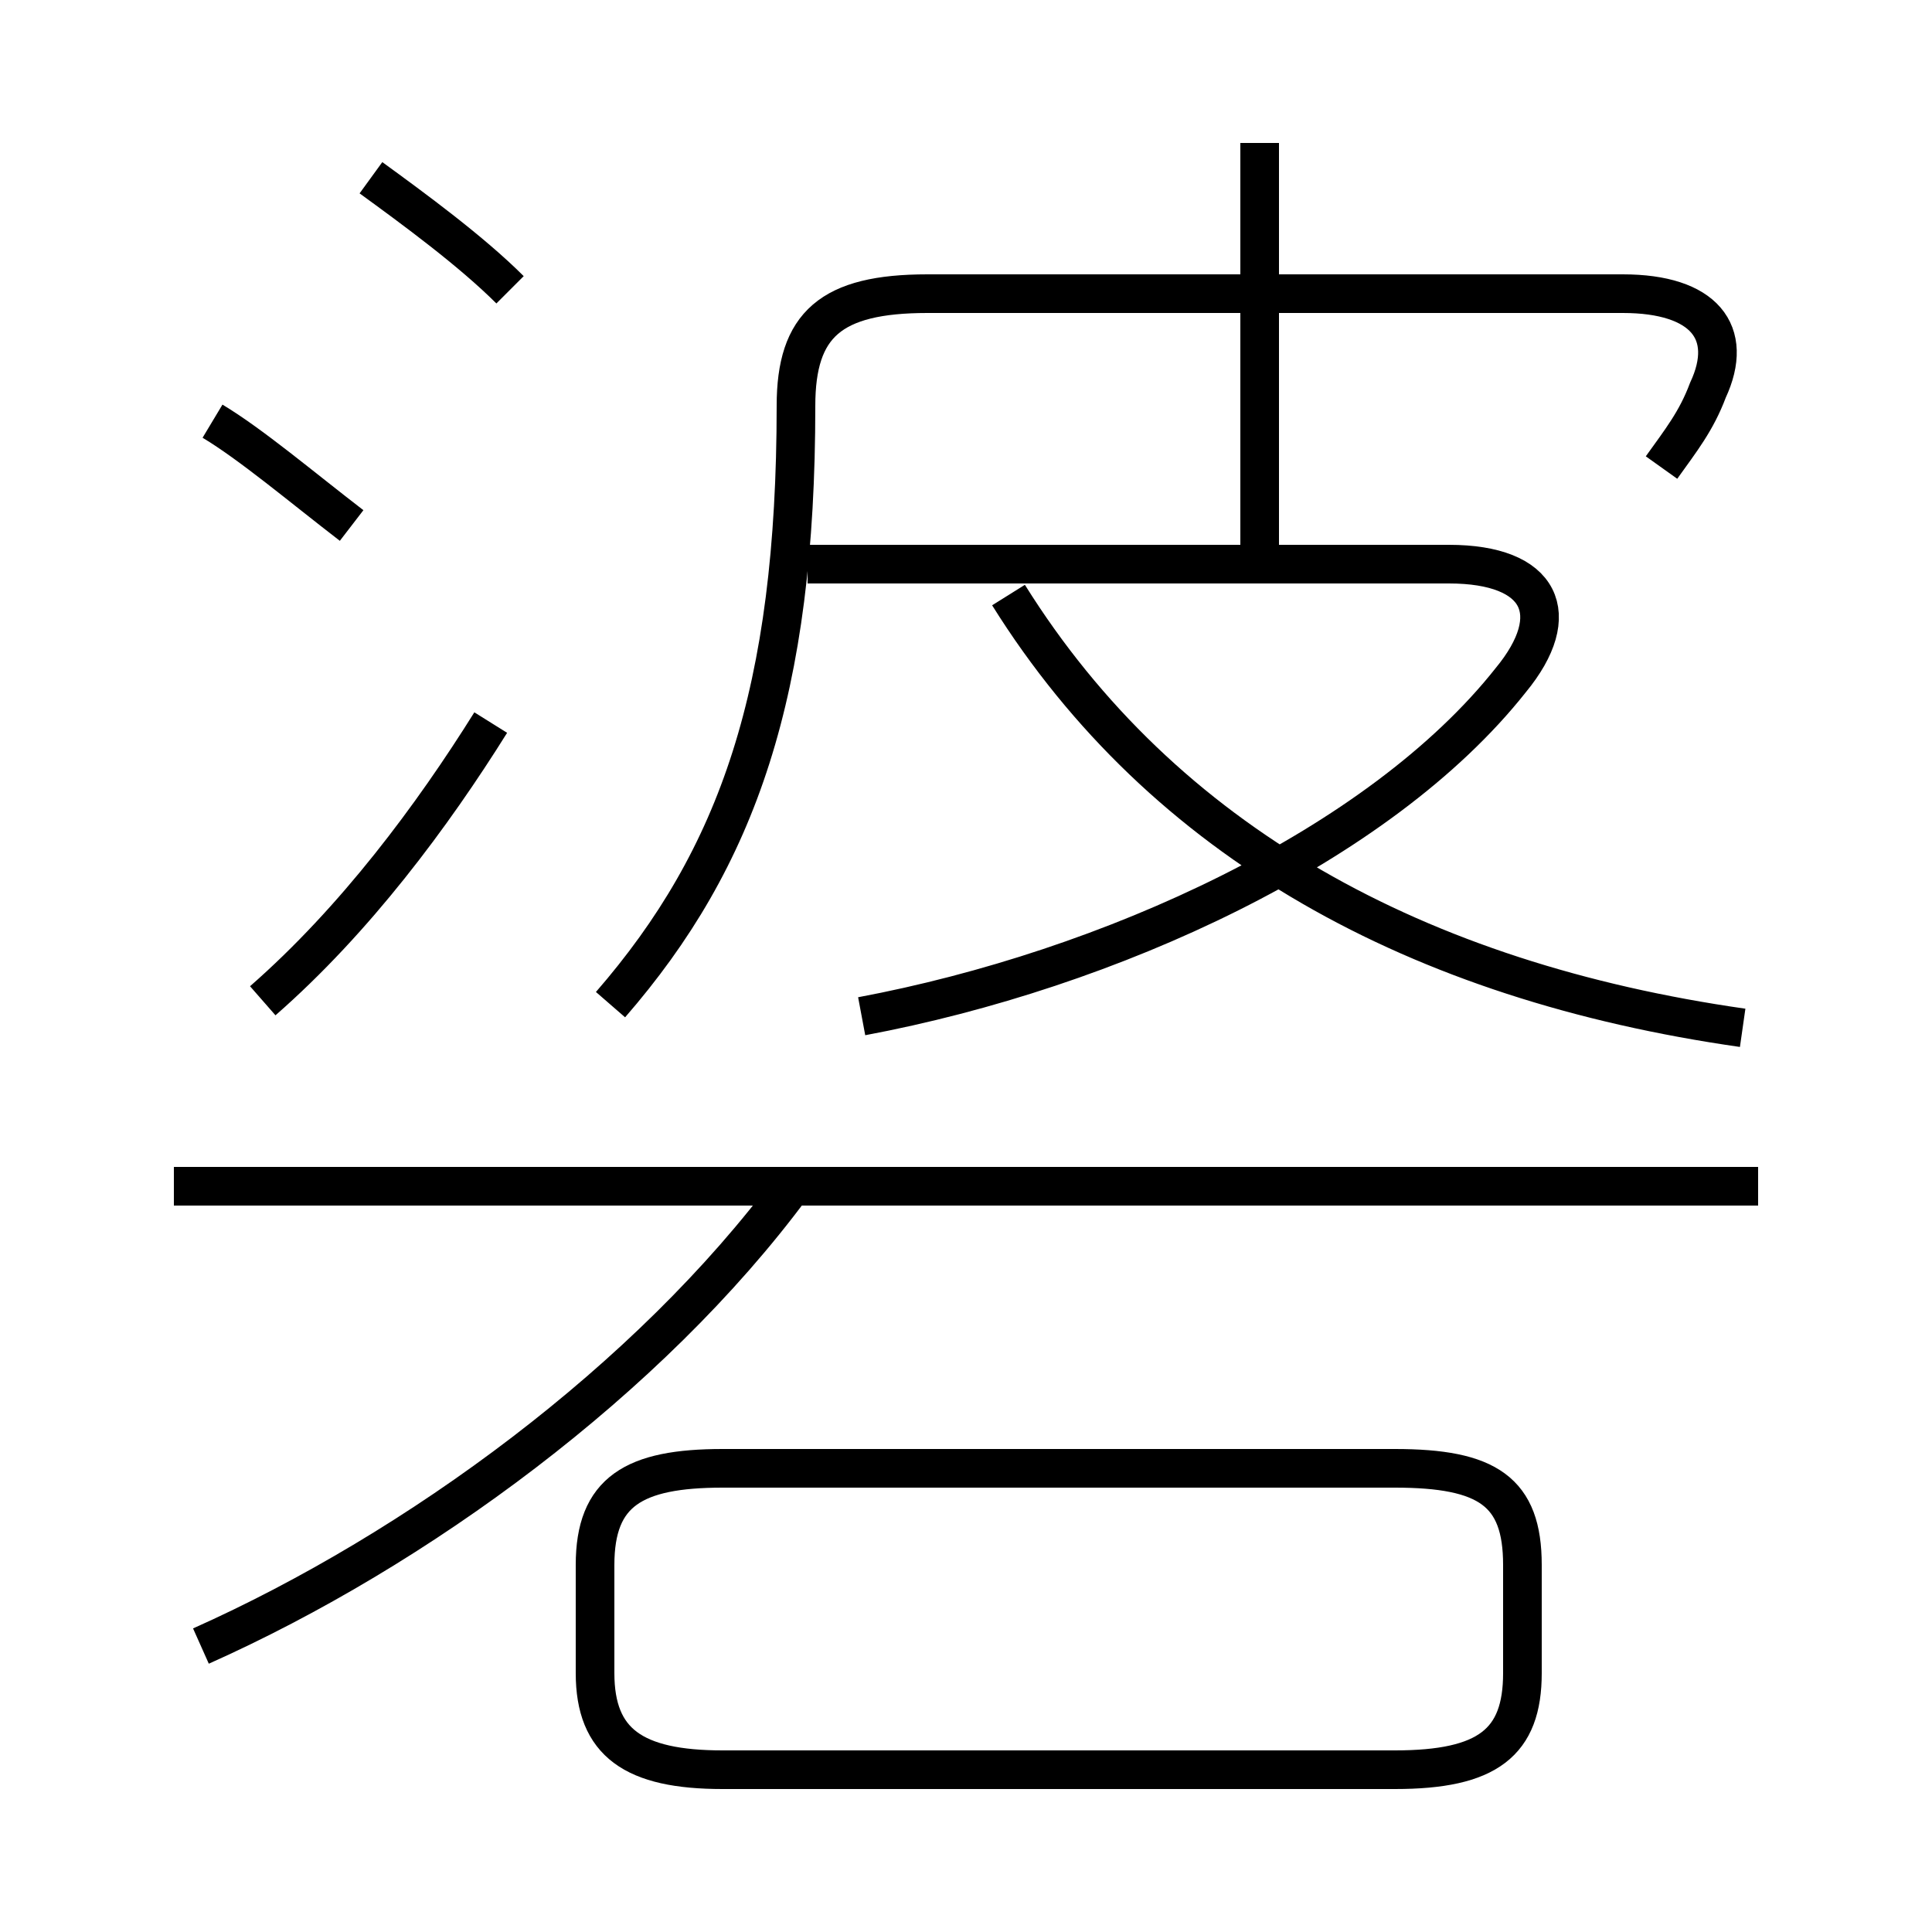 <?xml version='1.0' encoding='utf8'?>
<svg viewBox="0.0 -6.0 50.0 50.0" version="1.1" xmlns="http://www.w3.org/2000/svg">
<rect x="0.0" y="-6.0" width="50.0" height="50.0" fill="#808080" stroke="none"/>
<rect x="-1000" y="-1000" width="2000" height="2000" stroke="white" fill="white"/>
<g style="fill:white;stroke:#000000;  stroke-width:1">
<path d="M 15.8 -18.0 C 19.1 -21.8 20.6 -26.1 20.6 -33.5 C 20.6 -35.6 21.5 -36.4 24.0 -36.4 L 42.0 -36.4 C 44.1 -36.4 44.9 -35.4 44.2 -33.9 C 43.9 -33.1 43.5 -32.6 43.0 -31.9 M 5.2 -1.4 C 10.8 -3.9 16.8 -8.3 20.5 -13.3 M 18.7 1.8 L 36.1 1.8 C 38.5 1.8 39.4 1.1 39.4 -0.7 L 39.4 -3.5 C 39.4 -5.4 38.5 -6.0 36.1 -6.0 L 18.7 -6.0 C 16.4 -6.0 15.4 -5.4 15.4 -3.5 L 15.4 -0.7 C 15.4 1.1 16.4 1.8 18.7 1.8 Z M 6.8 -18.1 C 9.2 -20.2 11.2 -22.9 12.7 -25.3 M 45.5 -13.3 L 4.5 -13.3 M 9.1 -30.4 C 7.8 -31.4 6.5 -32.5 5.5 -33.1 M 13.2 -36.5 C 12.2 -37.5 10.7 -38.6 9.6 -39.4 M 22.3 -17.7 C 28.7 -18.9 35.7 -22.1 39.1 -26.4 C 40.5 -28.1 39.9 -29.4 37.5 -29.4 L 20.9 -29.4 M 45.1 -17.4 C 36.7 -18.6 30.1 -22.2 26.1 -28.6 M 32.6 -29.5 L 32.6 -40.3" transform="translate(0.0 38.0)" />
</g>
</svg>